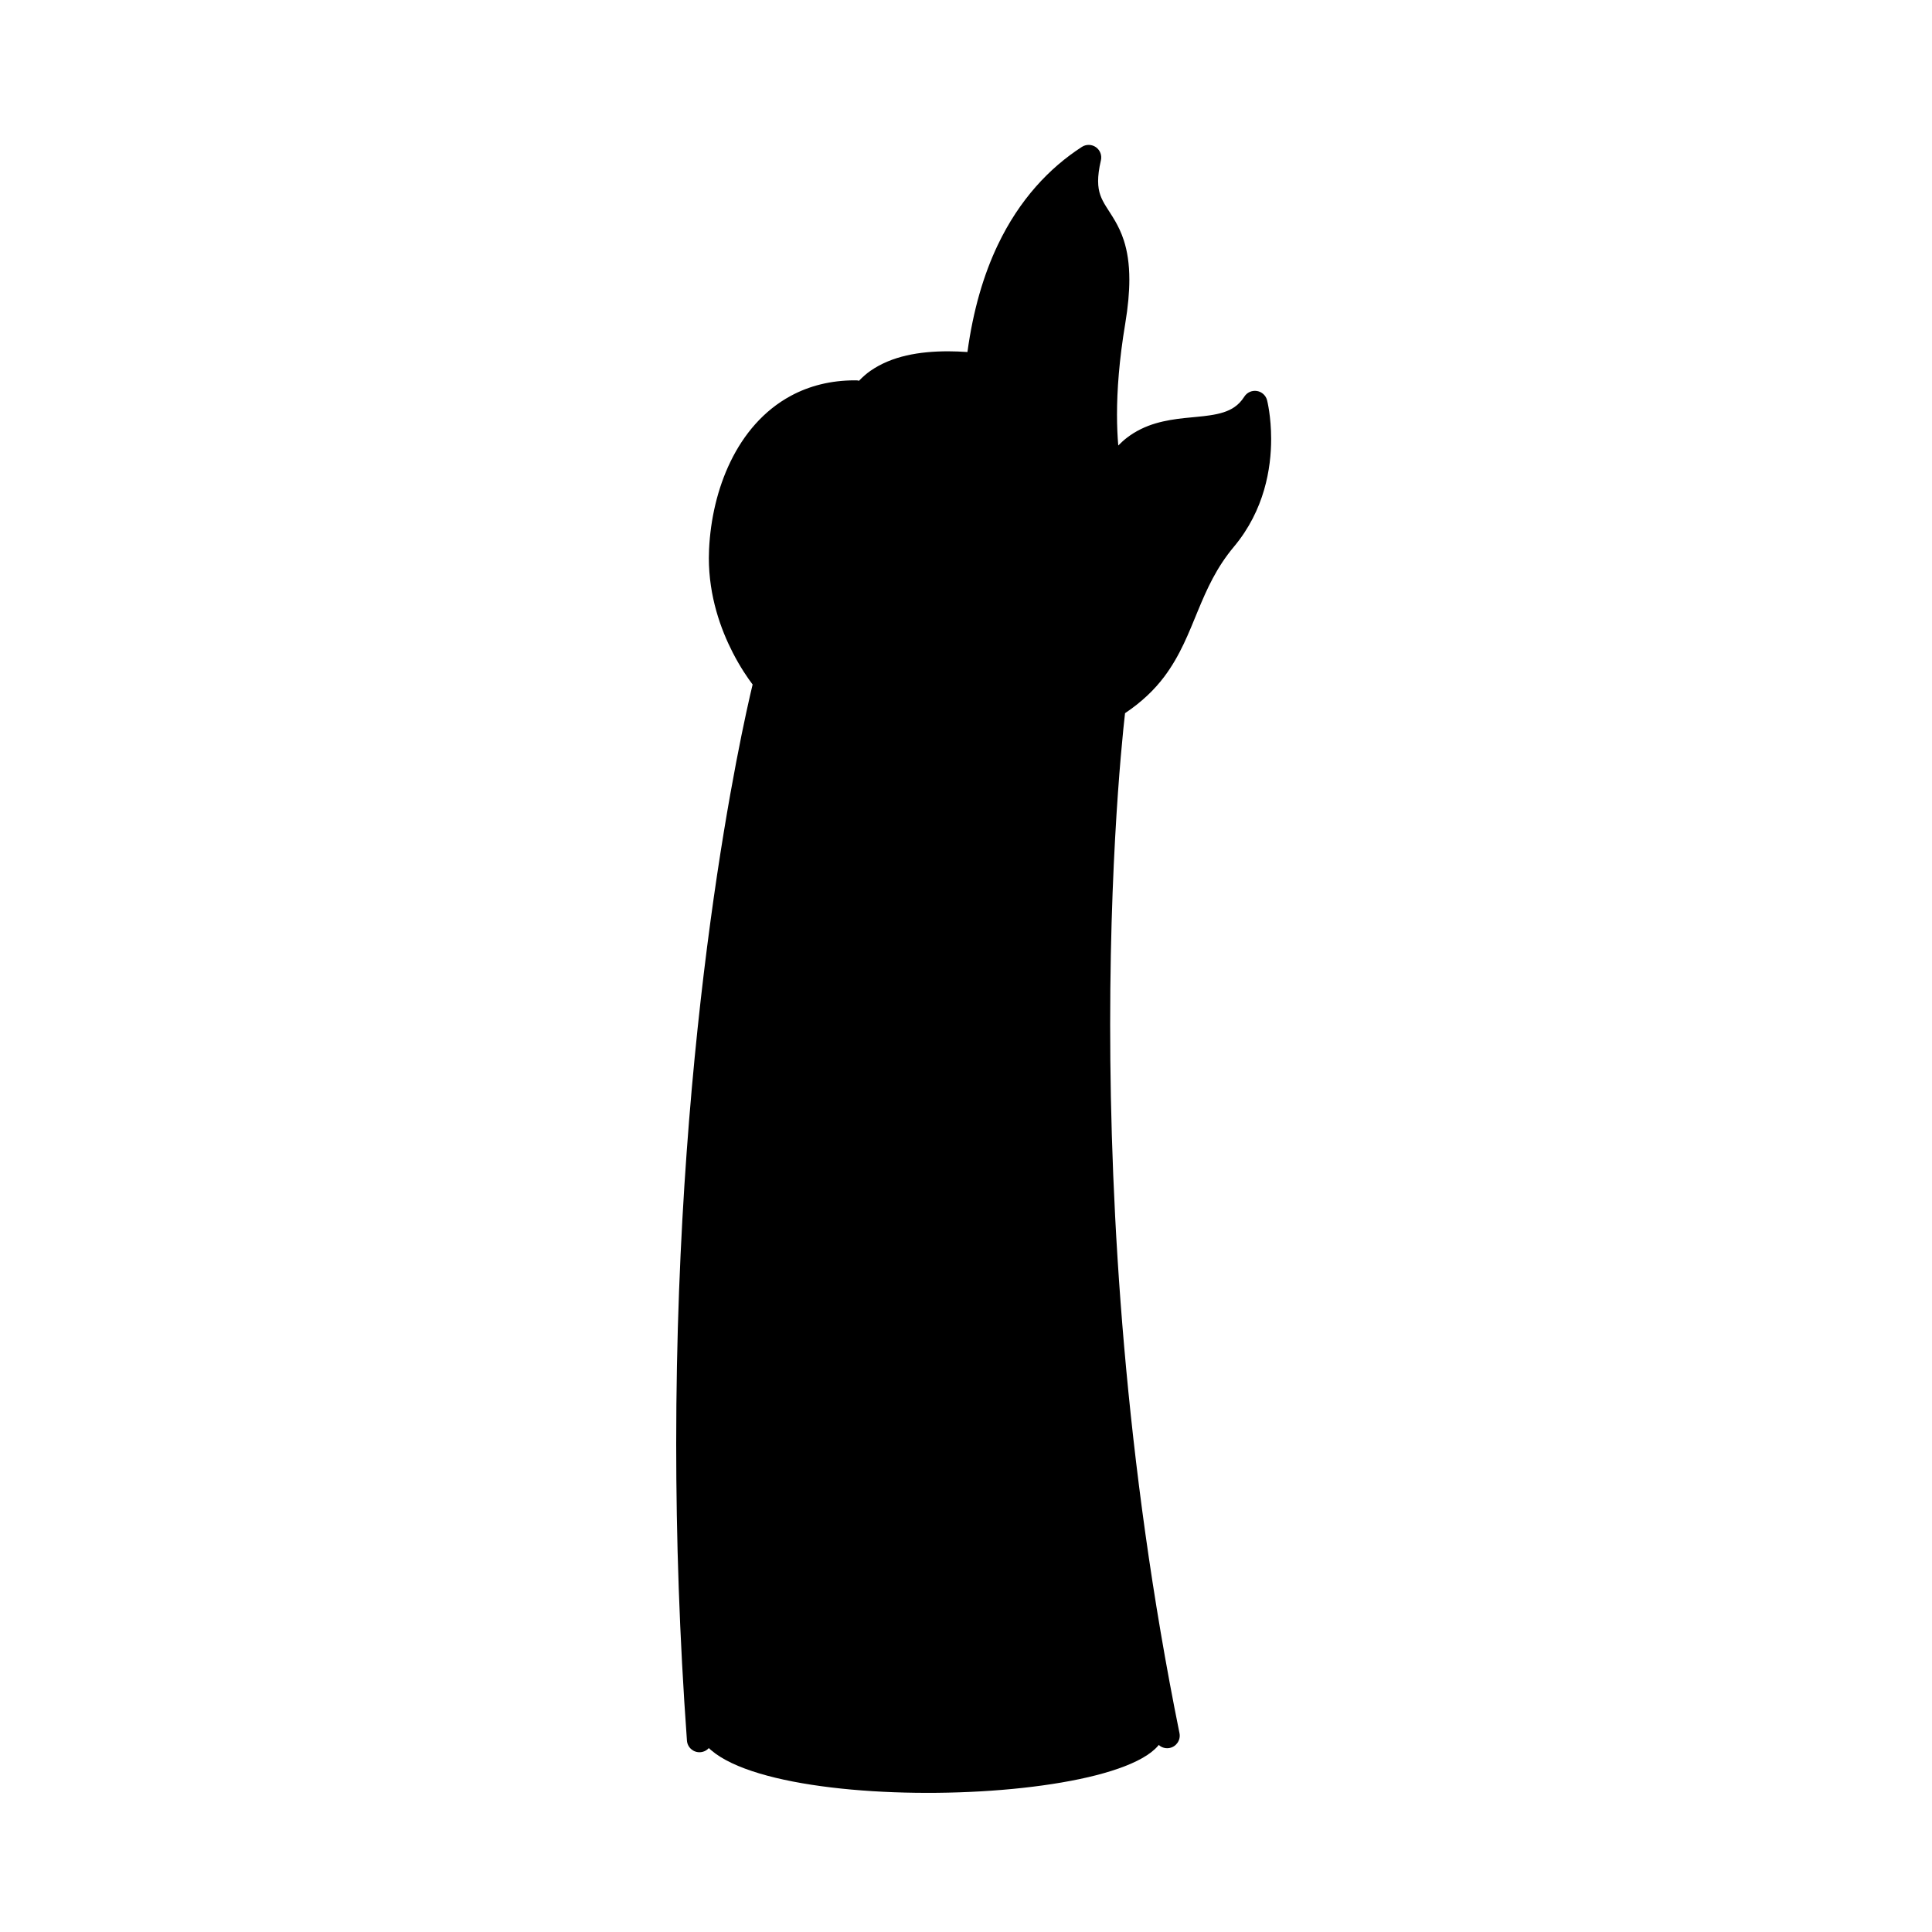 <svg width="200" height="200" viewBox="0 0 200 200" xmlns="http://www.w3.org/2000/svg"><g id="type=pointer, mode=light"><g id="Group 432527098"><path id="Vector" d="M72.189 178.758C73.189 188.425 121.356 187.258 120.523 178.925C119.689 170.591 109.023 116.758 115.523 73.091C115.523 73.091 121.354 68.645 123.356 60.925C124.523 56.425 131.023 53.592 130.189 42.592C130.189 42.592 128.356 44.425 123.689 44.758C119.023 45.092 115.523 47.258 115.023 50.258C115.023 50.258 112.689 41.592 114.523 34.592C116.356 27.591 115.356 24.425 113.356 21.425C111.356 18.425 112.523 16.425 112.523 16.425C112.523 16.425 102.523 22.591 101.023 38.258C101.023 38.258 92.689 35.925 89.189 41.258C89.189 41.258 81.356 38.925 76.356 48.258C71.356 57.592 79.023 70.425 79.023 70.425C79.023 70.425 67.023 117.258 72.189 178.758Z"/><path id="Vector_2" d="M130.112 40.474C129.601 40.393 129.087 40.625 128.81 41.062C128.501 41.547 128.169 41.878 127.792 42.139C127.139 42.594 126.285 42.843 125.224 42.998C123.638 43.241 121.667 43.231 119.632 43.827C118.616 44.128 117.582 44.597 116.623 45.342C116.326 45.572 116.042 45.837 115.763 46.12C115.684 45.188 115.632 44.131 115.632 42.926C115.632 40.412 115.851 37.29 116.482 33.514C116.78 31.728 116.909 30.231 116.909 28.945C116.91 27.286 116.69 25.973 116.342 24.894C115.818 23.273 115.02 22.226 114.504 21.386C114.242 20.963 114.042 20.593 113.903 20.192C113.765 19.791 113.678 19.35 113.676 18.744C113.676 18.186 113.756 17.487 113.966 16.597C114.087 16.081 113.882 15.542 113.449 15.237C113.016 14.932 112.439 14.92 111.994 15.208C108.649 17.369 105.533 20.648 103.286 25.368C101.828 28.426 100.741 32.093 100.149 36.441C99.476 36.397 98.807 36.366 98.152 36.366C95.148 36.372 92.331 36.85 90.113 38.385C89.683 38.684 89.29 39.037 88.921 39.419C88.853 39.407 88.791 39.376 88.719 39.375L88.719 39.375L88.496 39.373C85.99 39.371 83.769 39.951 81.882 40.968C79.045 42.494 76.992 44.965 75.625 47.778C74.256 50.597 73.55 53.775 73.402 56.863C73.387 57.167 73.38 57.47 73.38 57.77C73.382 61.763 74.621 65.15 75.846 67.542C76.647 69.103 77.439 70.237 77.911 70.859C76.809 75.445 70.001 105.534 70 149.468C70 159.085 70.326 169.365 71.112 180.186C71.164 180.902 71.786 181.44 72.502 181.388C73.219 181.336 73.757 180.714 73.705 179.998C72.924 169.244 72.6 159.026 72.6 149.468C72.6 125.741 74.6 106.073 76.599 92.346C77.598 85.483 78.597 80.105 79.345 76.448C79.719 74.619 80.03 73.22 80.247 72.281C80.356 71.812 80.441 71.457 80.498 71.221C80.556 70.985 80.585 70.873 80.585 70.872C80.69 70.46 80.586 70.019 80.307 69.698L80.308 69.698L80.306 69.697C80.279 69.665 79.183 68.38 78.108 66.255C77.028 64.123 75.978 61.161 75.98 57.77C75.98 57.512 75.986 57.251 75.999 56.987C76.17 53.283 77.27 49.443 79.326 46.633C80.353 45.224 81.608 44.068 83.113 43.258C84.304 42.619 85.665 42.2 87.221 42.047C86.736 43.23 86.451 44.583 86.401 46.132C86.377 46.85 86.94 47.451 87.658 47.474C88.376 47.498 88.976 46.935 89 46.217C89.049 44.715 89.339 43.55 89.785 42.639C90.46 41.281 91.468 40.422 92.883 39.822C94.293 39.23 96.11 38.964 98.152 38.966C98.707 38.966 99.282 38.991 99.866 39.027C99.728 40.648 99.648 42.345 99.648 44.146C99.648 44.327 99.649 44.507 99.65 44.685C99.656 45.403 100.243 45.981 100.961 45.975C101.679 45.969 102.256 45.382 102.25 44.664L102.25 44.664C102.249 44.488 102.248 44.315 102.248 44.146C102.248 36.529 103.583 30.787 105.633 26.487C107.14 23.331 109.03 20.947 111.097 19.141C111.146 20.125 111.374 20.973 111.701 21.674C111.978 22.272 112.3 22.77 112.599 23.235C113.051 23.935 113.455 24.56 113.767 25.403C114.077 26.245 114.308 27.329 114.31 28.945C114.31 30.055 114.197 31.413 113.918 33.086C113.264 36.995 113.032 40.261 113.032 42.926C113.03 49.185 114.316 52.13 114.391 52.294C114.687 52.948 115.457 53.238 116.111 52.942C116.765 52.647 117.056 51.876 116.76 51.222L116.759 51.221C116.73 51.151 116.531 50.657 116.308 49.714C116.316 49.7 116.331 49.692 116.339 49.678L116.339 49.678C117.233 48.073 118.213 47.258 119.303 46.727C120.123 46.333 121.031 46.116 122.008 45.974C123.473 45.756 125.07 45.735 126.666 45.373C127.442 45.195 128.223 44.922 128.96 44.476C128.977 44.78 128.989 45.098 128.989 45.443C128.989 46.763 128.84 48.352 128.359 49.995C127.878 51.64 127.072 53.339 125.745 54.923C122.982 58.225 121.932 61.586 120.674 64.47C120.046 65.919 119.373 67.258 118.438 68.499C117.5 69.741 116.302 70.899 114.554 71.988C114.223 72.194 114.001 72.541 113.952 72.928C113.946 72.971 112.324 85.762 112.324 106.052C112.324 125.384 113.796 151.524 119.551 179.933C119.694 180.636 120.38 181.091 121.083 180.949C121.787 180.806 122.242 180.12 122.1 179.417C116.388 151.227 114.924 125.252 114.924 106.052C114.924 95.976 115.327 87.767 115.729 82.081C115.931 79.238 116.132 77.026 116.282 75.528C116.357 74.781 116.42 74.211 116.463 73.829C118.185 72.676 119.505 71.406 120.514 70.064C122.189 67.835 123.072 65.483 124.011 63.218C124.951 60.944 125.935 58.746 127.738 56.593C129.323 54.701 130.29 52.659 130.855 50.724C131.42 48.788 131.589 46.957 131.589 45.443C131.588 43.099 131.186 41.511 131.168 41.436C131.04 40.935 130.623 40.555 130.112 40.474Z"/></g></g></svg>